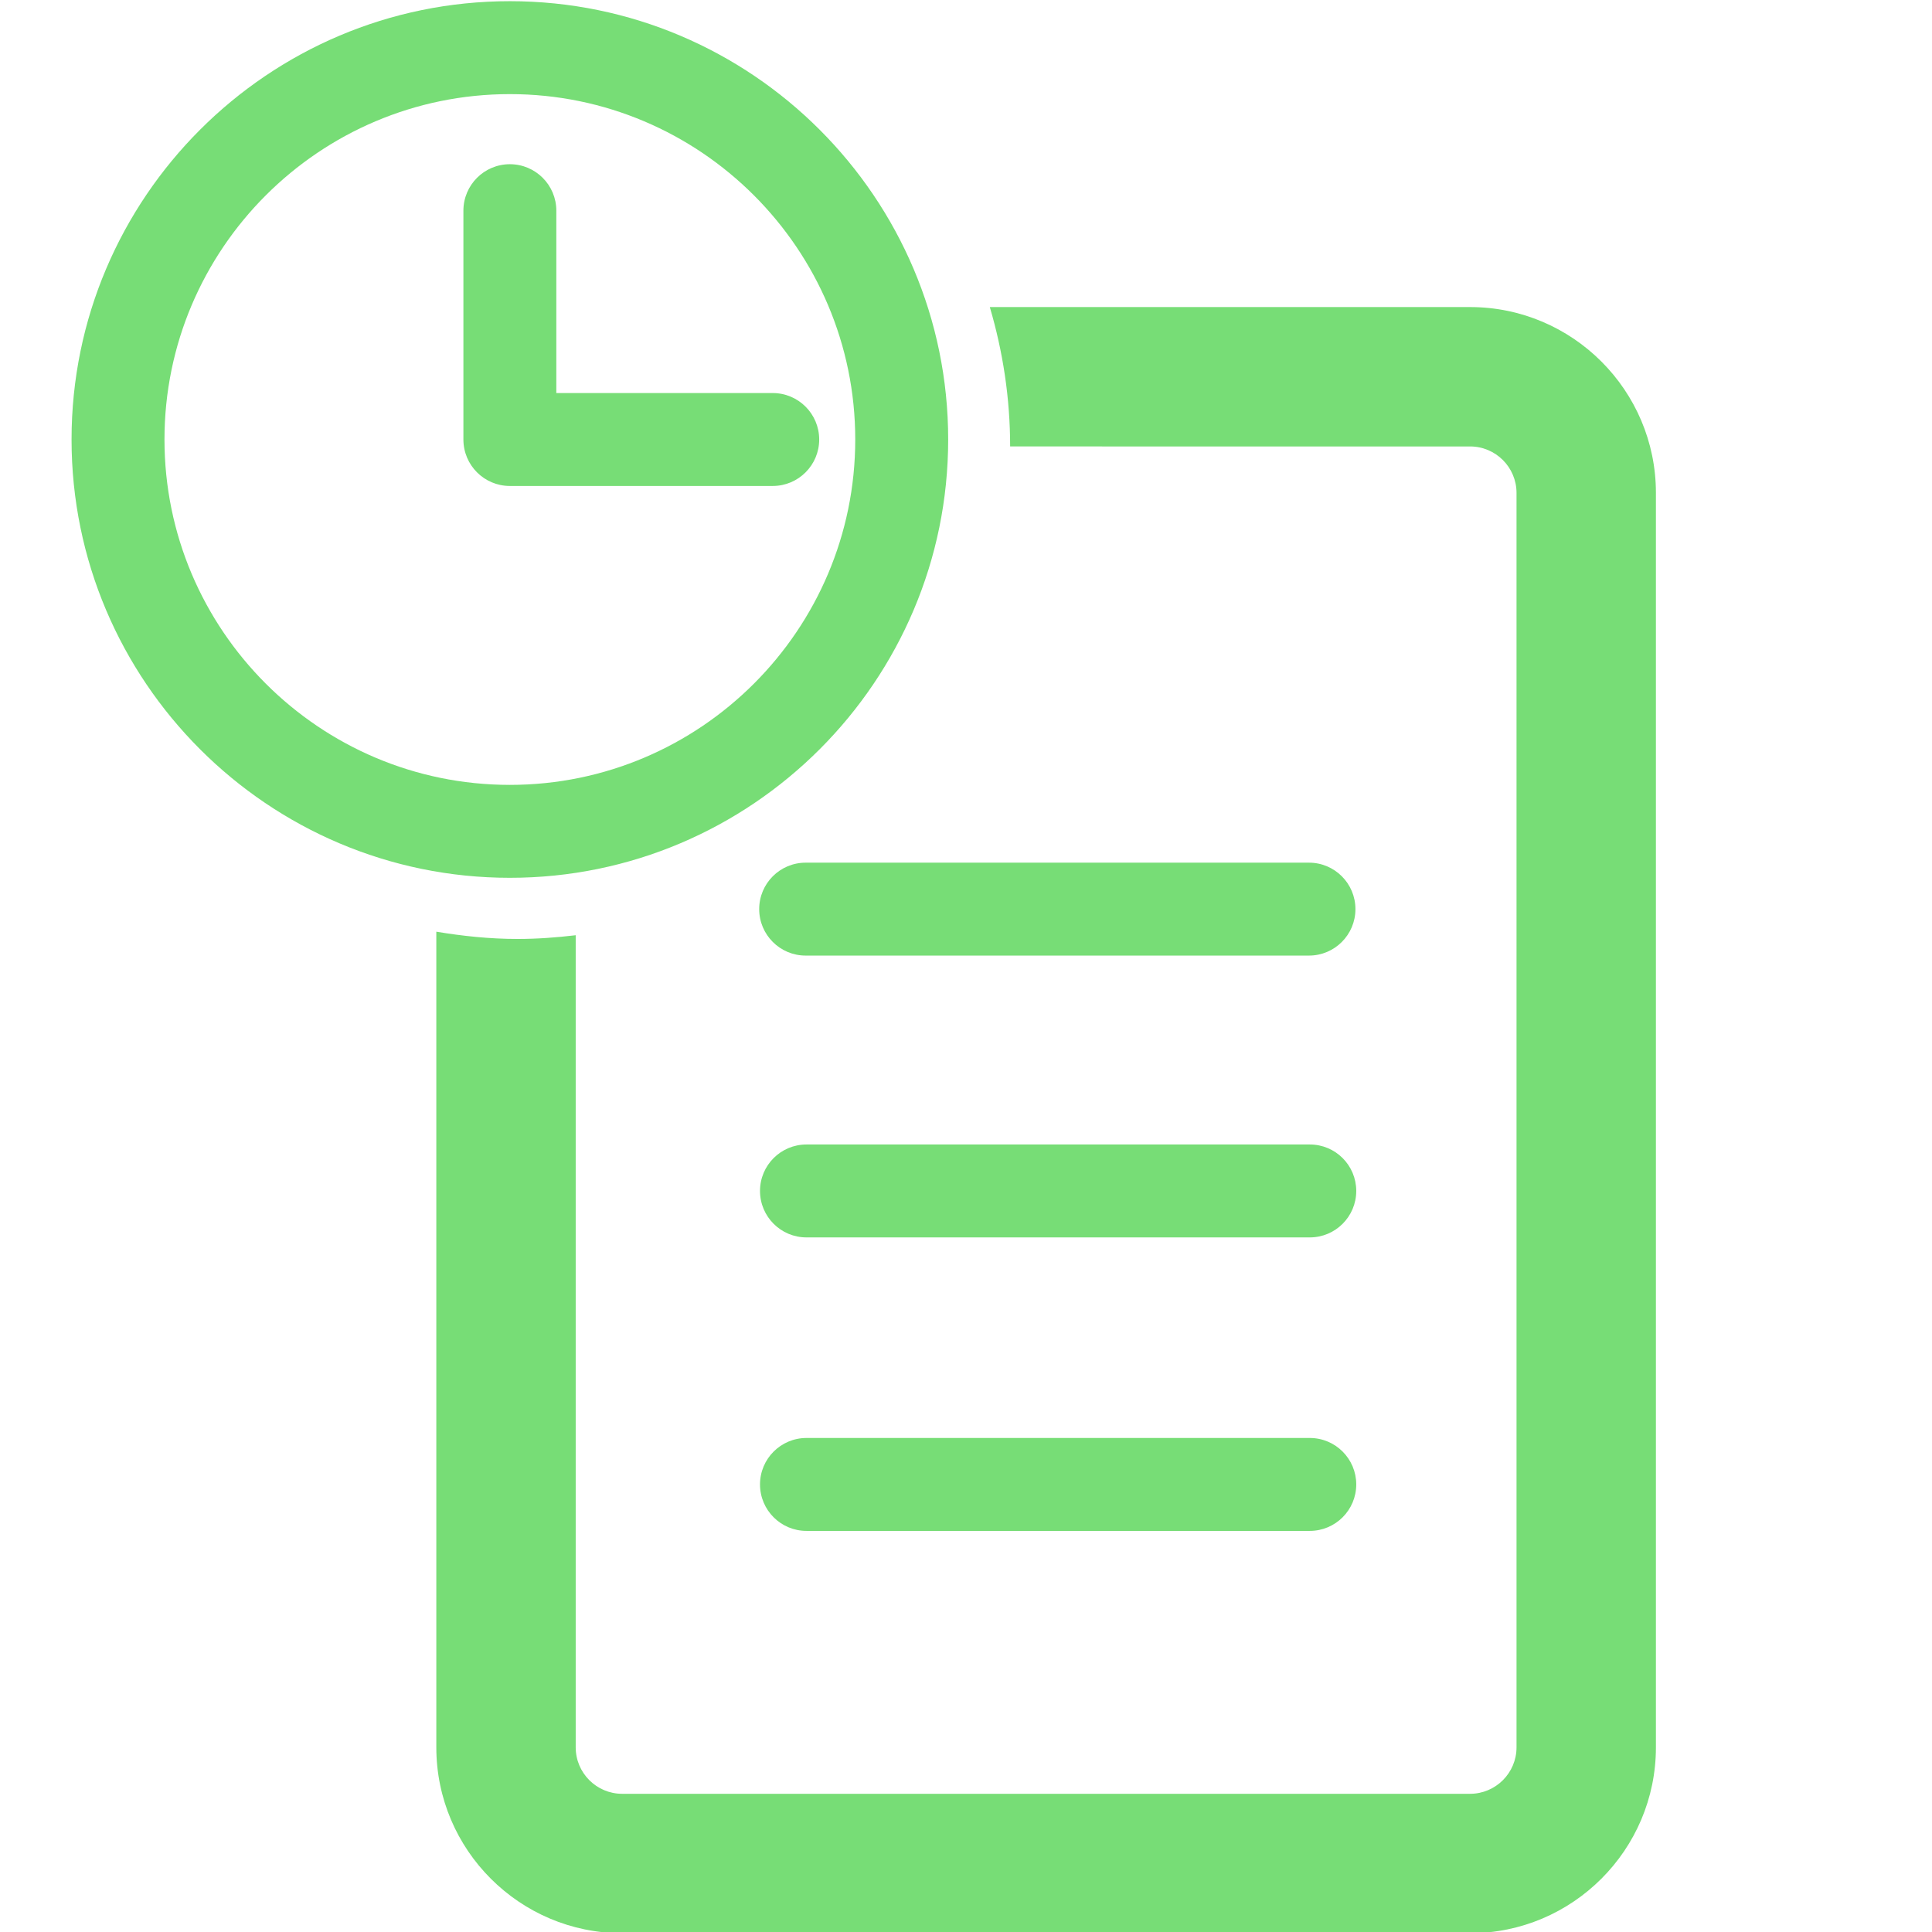 <?xml version="1.0" encoding="UTF-8" standalone="no"?>
<svg
   xmlns:dc="http://purl.org/dc/elements/1.1/"
   xmlns:cc="http://creativecommons.org/ns#"
   xmlns:rdf="http://www.w3.org/1999/02/22-rdf-syntax-ns#"
   xmlns:svg="http://www.w3.org/2000/svg"
   xmlns="http://www.w3.org/2000/svg"
   xmlns:sodipodi="http://sodipodi.sourceforge.net/DTD/sodipodi-0.dtd"
   xmlns:inkscape="http://www.inkscape.org/namespaces/inkscape"
   inkscape:version="1.0 (4035a4fb49, 2020-05-01)"
   sodipodi:docname="meeting_history.svg"
   xml:space="preserve"
   style="enable-background:new 0 0 503.379 503.379;"
   viewBox="0 0 503.379 503.379"
   height="503.379px"
   width="503.379px"
   y="0px"
   x="0px"
   id="Capa_1"
   version="1.1"><defs
   id="defs39" /><sodipodi:namedview
   inkscape:snap-midpoints="true"
   inkscape:snap-smooth-nodes="true"
   inkscape:snap-intersection-paths="true"
   inkscape:object-paths="true"
   inkscape:snap-bbox-midpoints="true"
   inkscape:snap-bbox-edge-midpoints="true"
   inkscape:bbox-nodes="true"
   inkscape:bbox-paths="true"
   inkscape:snap-bbox="true"
   inkscape:guide-bbox="true"
   showguides="true"
   inkscape:current-layer="Capa_1"
   inkscape:window-maximized="1"
   inkscape:window-y="-8"
   inkscape:window-x="-8"
   inkscape:cy="162.89857"
   inkscape:cx="364.89617"
   inkscape:zoom="0.84429426"
   showgrid="false"
   id="namedview37"
   inkscape:window-height="1017"
   inkscape:window-width="1920"
   inkscape:pageshadow="2"
   inkscape:pageopacity="0"
   guidetolerance="10"
   gridtolerance="10"
   objecttolerance="10"
   borderopacity="1"
   bordercolor="#666666"
   pagecolor="#ffffff" />
<g
   transform="translate(-26.646,0.31)"
   id="g4">
	<path
   style="opacity:1;fill:#77dd76;fill-opacity:1"
   id="path2"
   d="m 458.091,128.116 v 326.842 c 0,26.698 -21.723,48.421 -48.422,48.421 h -220.92 c -26.699,0 -48.421,-21.723 -48.421,-48.421 V 242.439 c 6.907,1.149 13.953,1.894 21.184,1.894 5.128,0 10.161,-0.381 15.132,-0.969 v 211.594 c 0,6.673 5.429,12.104 12.105,12.104 h 220.92 c 6.674,0 12.105,-5.432 12.105,-12.104 V 128.116 c 0,-6.676 -5.432,-12.105 -12.105,-12.105 H 289.835 c 0,-12.625 -1.897,-24.793 -5.297,-36.315 h 125.131 c 26.699,-0.001 48.422,21.721 48.422,48.42 z M 159.49,228.401 C 96.517,228.401 45.288,177.172 45.288,114.202 45.289,51.229 96.517,0 159.49,0 c 62.971,0 114.202,51.229 114.202,114.202 0,62.97 -51.231,114.199 -114.202,114.199 z m 0,-24.211 c 49.618,0 89.989,-40.364 89.989,-89.988 0,-49.627 -40.365,-89.991 -89.989,-89.991 -49.626,0 -89.991,40.364 -89.991,89.991 0,49.624 40.371,89.988 89.991,89.988 z m 68.491,-77.882 c 6.682,0 12.105,-5.423 12.105,-12.105 0,-6.682 -5.423,-12.105 -12.105,-12.105 h -56.386 v -47.52 c 0,-6.682 -5.423,-12.105 -12.105,-12.105 -6.682,0 -12.105,5.423 -12.105,12.105 v 59.625 c 0,6.682 5.423,12.105 12.105,12.105 z m 139.716,98.148 h -131.14 c -6.682,0 -12.105,5.423 -12.105,12.105 0,6.683 5.423,12.105 12.105,12.105 h 131.14 c 6.685,0 12.105,-5.423 12.105,-12.105 10e-4,-6.682 -5.42,-12.105 -12.105,-12.105 z m 0.213,73.429 H 236.77 c -6.682,0 -12.105,5.42 -12.105,12.105 0,6.685 5.423,12.105 12.105,12.105 h 131.14 c 6.685,0 12.104,-5.42 12.104,-12.105 0,-6.685 -5.413,-12.105 -12.104,-12.105 z m 0,76.468 H 236.77 c -6.682,0 -12.105,5.426 -12.105,12.105 0,6.685 5.423,12.104 12.105,12.104 h 131.14 c 6.685,0 12.104,-5.42 12.104,-12.104 10e-4,-6.68 -5.413,-12.105 -12.104,-12.105 z" />
</g>
<g
   id="g6">
</g>
<g
   id="g8">
</g>
<g
   id="g10">
</g>
<g
   id="g12">
</g>
<g
   id="g14">
</g>
<g
   id="g16">
</g>
<g
   id="g18">
</g>
<g
   id="g20">
</g>
<g
   id="g22">
</g>
<g
   id="g24">
</g>
<g
   id="g26">
</g>
<g
   id="g28">
</g>
<g
   id="g30">
</g>
<g
   id="g32">
</g>
<g
   id="g34">
</g>
<rect
   y="-23.379"
   x="-259.906"
   height="554.612"
   width="771.341"
   id="rect907"
   style="opacity:1;fill:#d35f8d;fill-opacity:0;stroke-width:0.729" /></svg>
